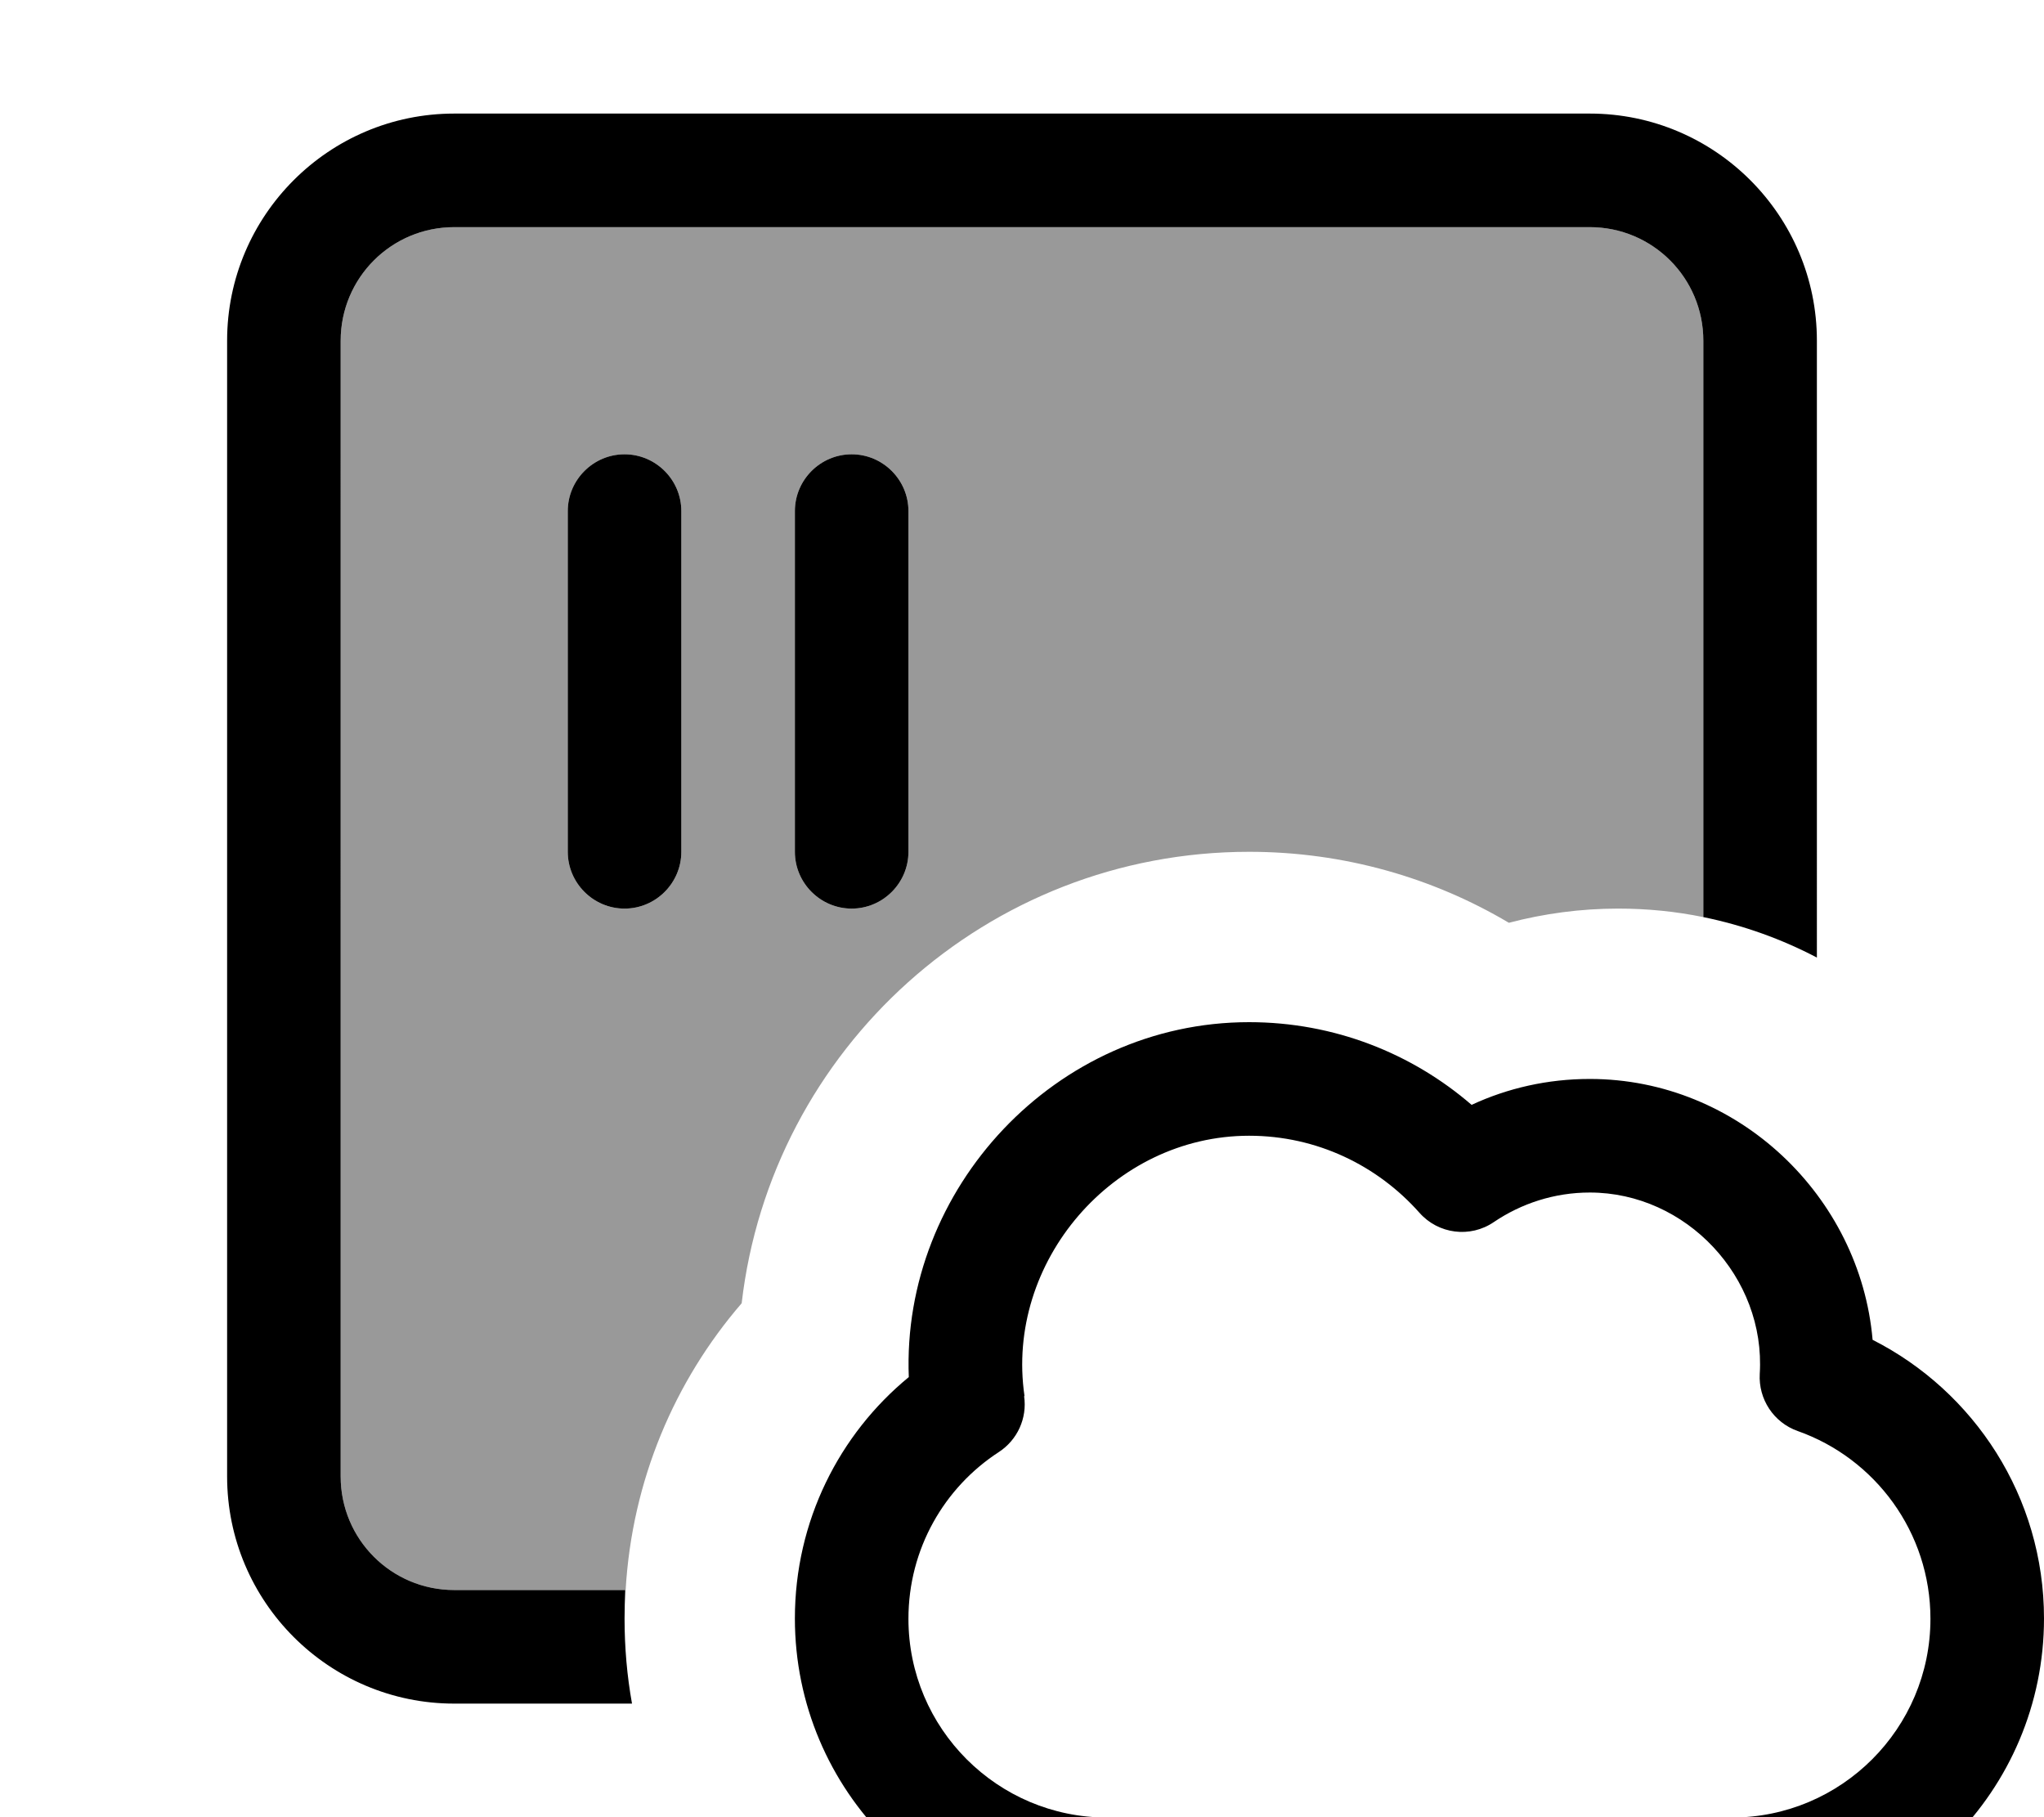 <svg xmlns="http://www.w3.org/2000/svg" viewBox="0 0 576 512"><!--! Font Awesome Pro 7.0.1 by @fontawesome - https://fontawesome.com License - https://fontawesome.com/license (Commercial License) Copyright 2025 Fonticons, Inc. --><path style="fill:currentColor;opacity:.4" d="M96 96c0-17.7 14.3-32 32-32l320 0c17.7 0 32 14.3 32 32l0 162.4c-7.8-1.6-15.8-2.4-24-2.4-10.6 0-20.9 1.4-30.8 4-21.4-12.7-46.5-20-73.2-20-73.9 0-134.7 55.6-143 127.2-18.9 21.9-30.9 49.9-32.7 80.8L128 448c-17.7 0-32-14.3-32-32L96 96zm64 48l0 96c0 8.8 7.2 16 16 16s16-7.2 16-16l0-96c0-8.8-7.2-16-16-16s-16 7.2-16 16zm64 0l0 96c0 8.8 7.2 16 16 16s16-7.2 16-16l0-96c0-8.8-7.2-16-16-16s-16 7.2-16 16z"/><path style="fill:currentColor;opacity:1" d="M128 64l320 0c17.7 0 32 14.3 32 32l0 162.4c11.3 2.3 22.1 6.2 32 11.4L512 96c0-35.3-28.7-64-64-64L128 32C92.7 32 64 60.7 64 96l0 320c0 35.3 28.7 64 64 64l50.1 0c-1.4-7.8-2.1-15.8-2.1-24 0-2.7 .1-5.4 .2-8L128 448c-17.7 0-32-14.3-32-32L96 96c0-17.7 14.3-32 32-32zm64 80c0-8.8-7.2-16-16-16s-16 7.2-16 16l0 96c0 8.8 7.2 16 16 16s16-7.2 16-16l0-96zm64 0c0-8.8-7.2-16-16-16s-16 7.2-16 16l0 96c0 8.8 7.2 16 16 16s16-7.2 16-16l0-96zm32.7 249.3c-5.5-37.7 25-73.3 63.3-73.3 19.1 0 36.2 8.4 48 21.7 5.3 6 14.3 7.2 21 2.6 7.7-5.2 17-8.3 27-8.3 27.2 0 49.6 23.9 47.9 51.1-.4 7.1 3.9 13.7 10.7 16.1 21.8 7.7 37.4 28.5 37.4 52.9 0 30.9-25.1 56-56 56l-176 0c-30.9 0-56-25.1-56-56 0-19.7 10.1-37 25.5-47 5.2-3.4 8-9.5 7.1-15.7zM352 288c-54.6 0-98 47-95.9 100-19.6 16.1-32.1 40.6-32.1 68 0 48.6 39.4 88 88 88l176 0c48.6 0 88-39.4 88-88 0-34.3-19.7-64-48.3-78.5-3.5-40.4-37.9-73.5-79.7-73.5-11.9 0-23.2 2.6-33.3 7.3-16.8-14.5-38.7-23.3-62.7-23.3z"/></svg>